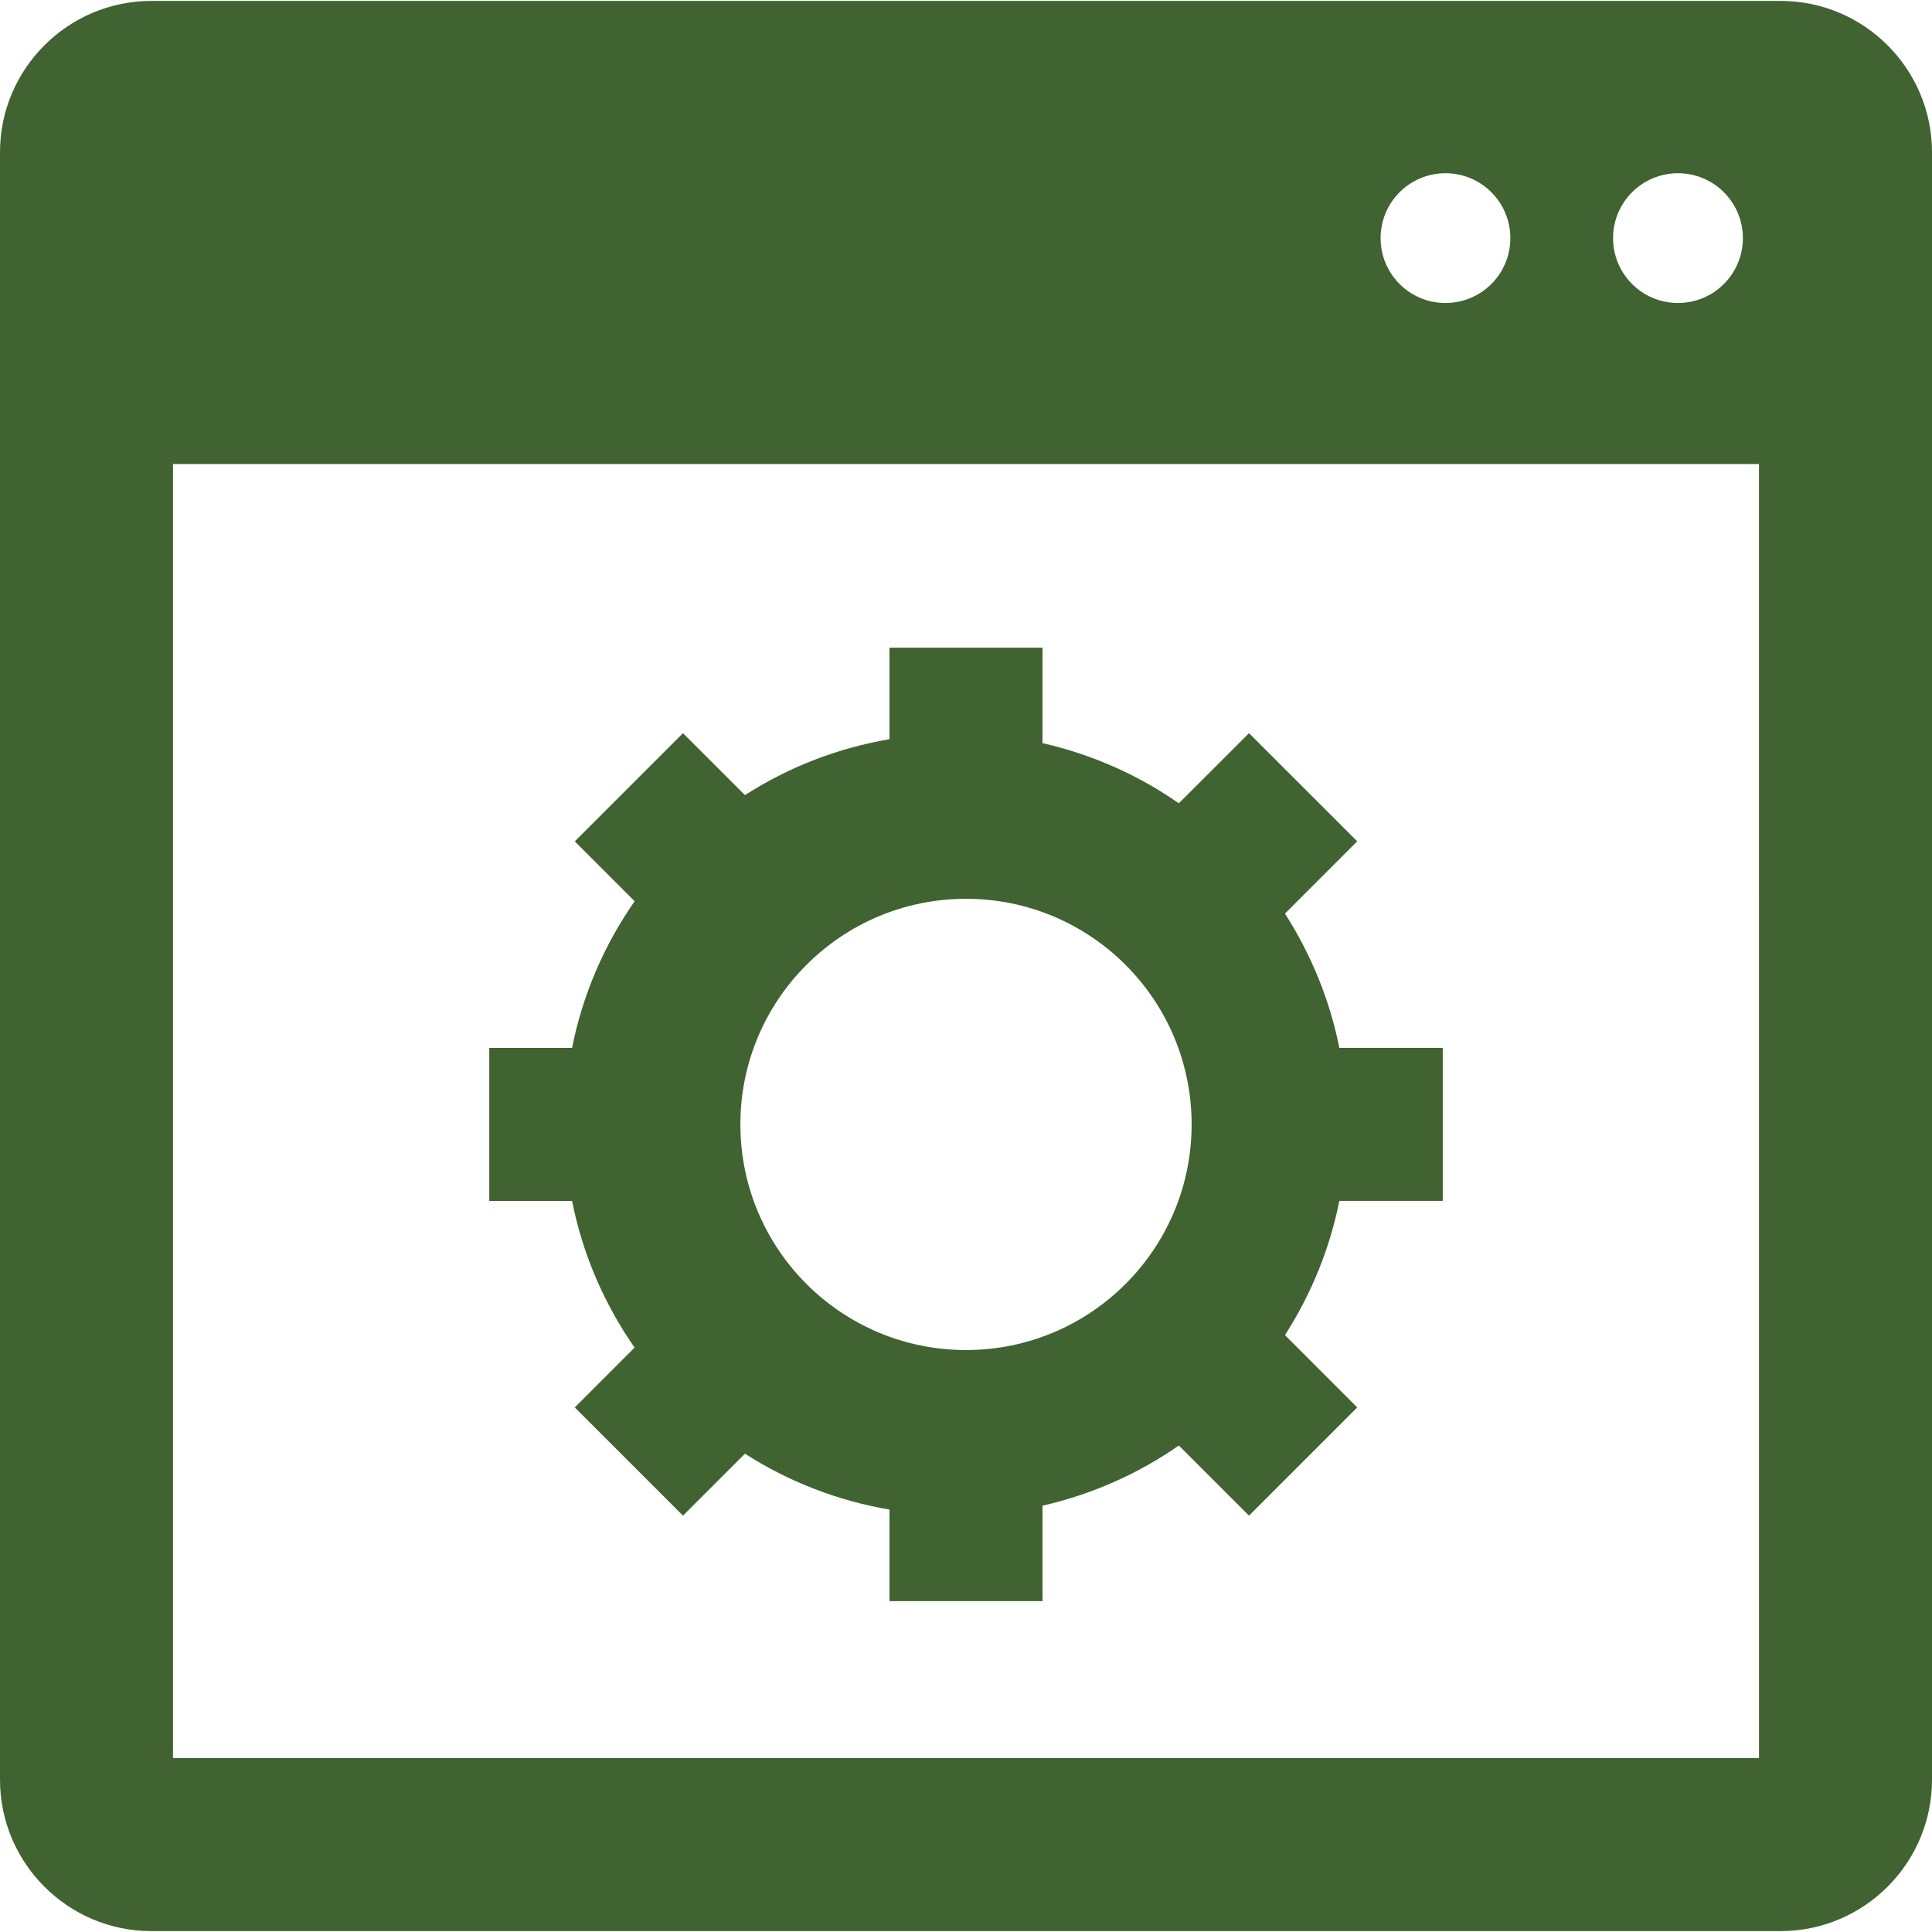 <?xml version="1.0" encoding="iso-8859-1"?>
<!-- Generator: Adobe Illustrator 16.0.0, SVG Export Plug-In . SVG Version: 6.00 Build 0)  -->
<!DOCTYPE svg PUBLIC "-//W3C//DTD SVG 1.1//EN" "http://www.w3.org/Graphics/SVG/1.1/DTD/svg11.dtd">
<svg xmlns="http://www.w3.org/2000/svg" xmlns:xlink="http://www.w3.org/1999/xlink" version="1.1" id="Capa_1" x="0px" y="0px" width="512px" height="512px" viewBox="0 0 77.332 77.332" style="enable-background:new 0 0 77.332 77.332;" xml:space="preserve">
<g>
	<path d="M71.271,0.037H6.06C2.719,0.037,0,2.754,0,6.096v65.14c0,3.341,2.719,6.06,6.06,6.06h65.211   c3.342,0,6.061-2.719,6.061-6.06V6.096C77.332,2.753,74.613,0.037,71.271,0.037z M67.164,6.934c1.436,0,2.598,1.163,2.598,2.597   c0,1.435-1.162,2.597-2.598,2.597s-2.598-1.163-2.598-2.597C64.566,8.097,65.729,6.934,67.164,6.934z M57.857,6.934   c1.436,0,2.598,1.163,2.598,2.597c0,1.435-1.162,2.597-2.598,2.597c-1.435,0-2.596-1.163-2.596-2.597   C55.262,8.097,56.423,6.934,57.857,6.934z M70.407,70.37H6.925V18.575h63.481L70.407,70.37L70.407,70.37z M25.401,53.939   l-2.395,2.396l4.332,4.331l2.48-2.479c1.727,1.106,3.683,1.879,5.785,2.237v3.665h6.125v-3.822   c1.989-0.453,3.836-1.278,5.457-2.408l2.809,2.807l4.331-4.331l-2.892-2.894c1.034-1.613,1.789-3.426,2.176-5.373h4.14v-6.125   h-4.14c-0.387-1.946-1.142-3.758-2.176-5.374l2.892-2.893l-4.331-4.33l-2.809,2.807c-1.621-1.13-3.467-1.955-5.457-2.407v-3.823   h-6.125v3.665c-2.103,0.358-4.059,1.131-5.785,2.238l-2.48-2.479l-4.331,4.33l2.396,2.396c-1.209,1.735-2.077,3.721-2.505,5.871   h-3.314v6.125h3.314C23.324,50.218,24.193,52.205,25.401,53.939z M38.666,35.976c4.988,0,9.031,4.043,9.031,9.031   c0,4.988-4.043,9.031-9.031,9.031c-4.988,0-9.031-4.043-9.031-9.031C29.635,40.019,33.678,35.976,38.666,35.976z" fill="#406331"/>
</g>
<g>
</g>
<g>
</g>
<g>
</g>
<g>
</g>
<g>
</g>
<g>
</g>
<g>
</g>
<g>
</g>
<g>
</g>
<g>
</g>
<g>
</g>
<g>
</g>
<g>
</g>
<g>
</g>
<g>
</g>
</svg>
